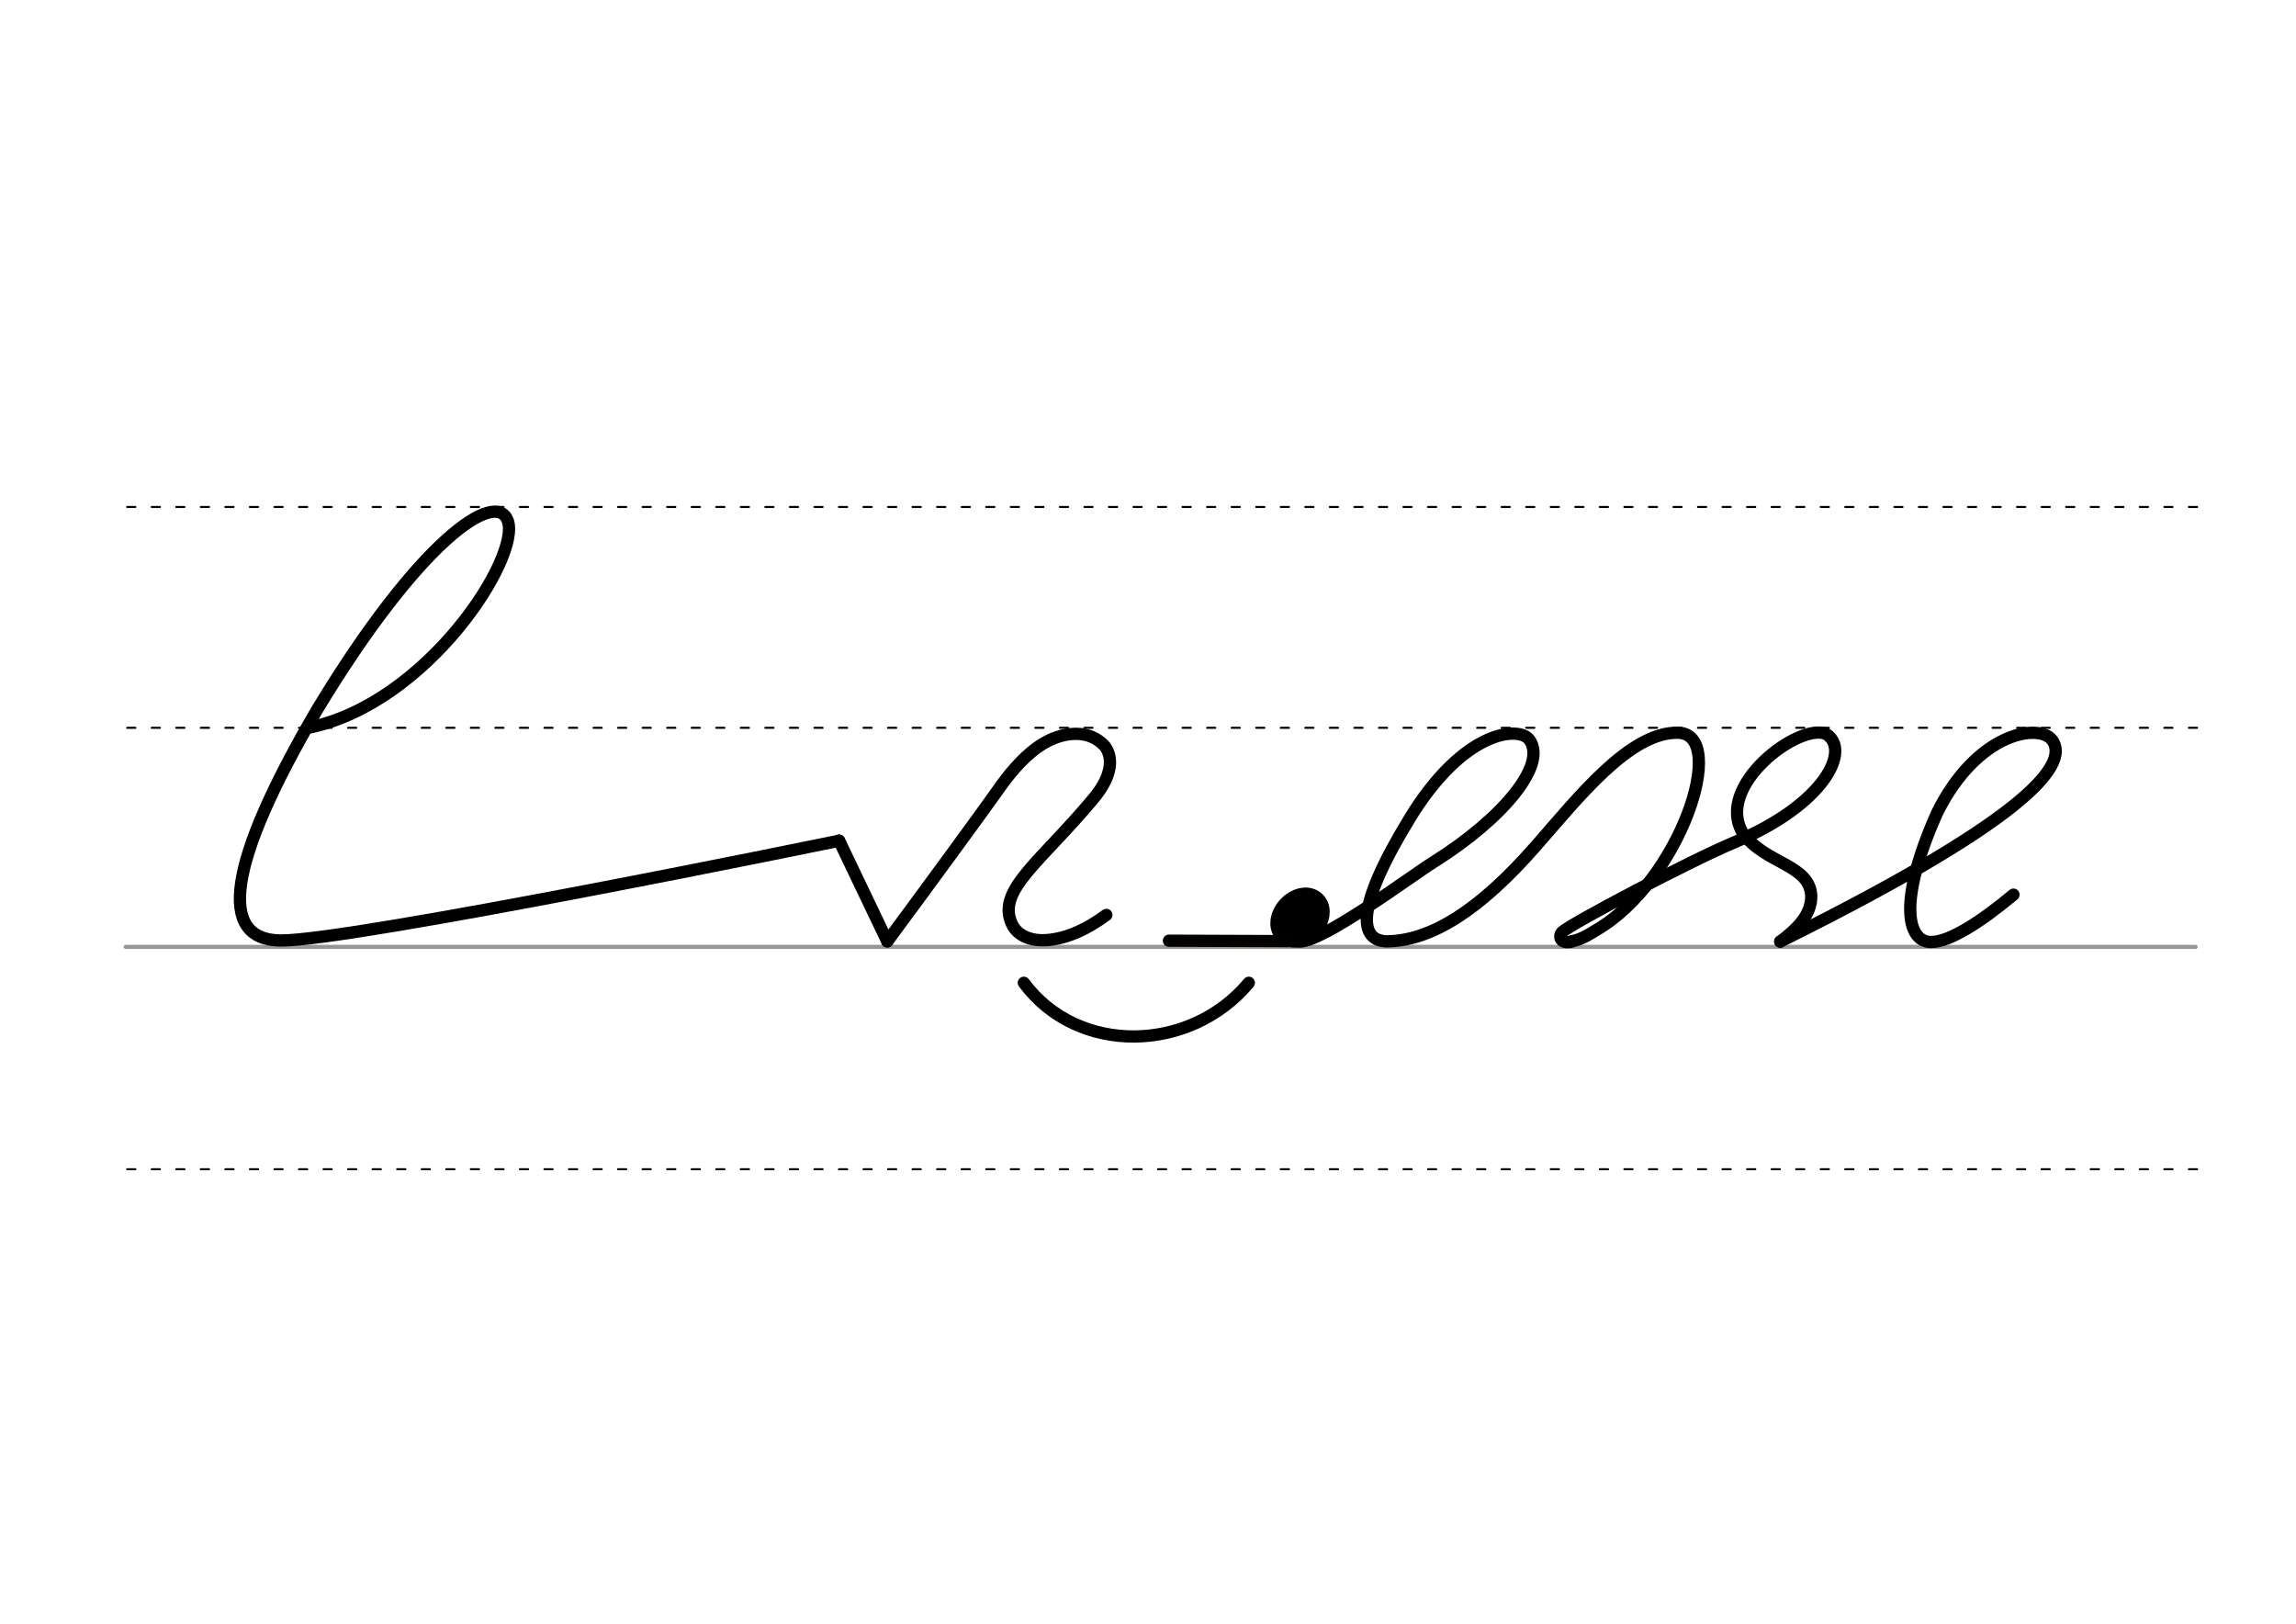 <svg height="210mm" viewBox="0 0 1052.4 744.1" width="297mm" xmlns="http://www.w3.org/2000/svg">
 <g fill="none" stroke-linecap="round">
  <g transform="translate(0 -308.268)">
   <path d="m57.6 742.2h948.8" stroke="#969696" stroke-width="1.875"/>
   <g stroke="#000" stroke-dasharray="3.75 7.5" stroke-miterlimit="2" stroke-width=".938">
    <path d="m58.3 844.1h948.8"/>
    <path d="m58.3 641.8h948.8"/>
    <path d="m58.3 540.6h948.8"/>
   </g>
  </g>
  <g stroke="#000">
   <ellipse cx="722.415" cy="-102.136" rx="5.271" ry="7.849" stroke-linejoin="round" stroke-width="14.035" transform="matrix(.728 .685 -.685 .728 0 0)"/>
   <g stroke-width="5.625">
    <path d="m595.4 431.5c10.9.4 50.8-29.6 61.8-36.5 31.3-19.6 52.3-44.5 43.8-56-4.8-6.5-30.3-4.4-55 36.3-25.4 41.6-22.8 55.9-10.2 56.1 20-.3 42.1-13.9 68.1-43.6 19.4-22.1 43.2-52.6 65.4-52 23.2.7.8 68.3-37.9 90.6-1.4.8-6.1 4.1-11 5" stroke-linejoin="round"/>
    <path d="m469.3 450.4c24.8 33.5 76.4 32.1 103.1 0"/>
   </g>
  </g>
  <g stroke-linejoin="round">
   <path d="m816 431.5c7.1-5.4 14.5-12 14.2-21.2-.9-14.2-21-14.4-31.2-28.3-13.6-21.8 26-51.2 38.1-45.6 11.4 7.2-.5 32.2-42.3 49.7-20.1 8.4-74.3 37-78.6 40.9-2.3 2.1-.7 5.8 4.1 4.5" stroke="#000" stroke-width="5.625"/>
   <path d="m816 431.5c121.2-60.1 131.2-82.7 124.8-92.1-5.5-8.2-34.4-4.4-53 33.3-18.3 41.3-13.3 58.9-2.8 59 8.7.1 23.4-9.6 37.9-21.7" stroke="#000" stroke-width="5.625"/>
   <path d="m535.8 431.1 54.6.2" stroke="#030002" stroke-width="5.625"/>
   <g stroke="#000">
    <path d="m141.4 333.5c54.3-10.9 97.6-78.3 91.3-95-5.5-14.4-40.3 8.9-87.4 86.8-41.1 70.2-45.9 105.4-16.7 105.7 32.2.3 256-45.7 256-45.7" stroke-width="5.625"/>
    <path d="m384.6 385.2 22.1 46.2" stroke-width="5.625"/>
    <path d="m406.7 431.4c19.4-26.2 46.1-62.7 52.9-72.4 4.2-5.7 10.9-13.7 18.7-18.3 4-2.4 8.4-3.9 12.6-4.3 5.9-.6 11.6 1.1 15.7 5.8 3.7 5.2 3.1 13.5-5.1 23.4-24.4 29.4-44.9 42.3-37.7 57.8 2.6 5.6 9 8 16.3 7.4 9.2-.8 18.2-5 27-11.5" stroke-width="5.625"/>
   </g>
  </g>
 </g>
</svg>

